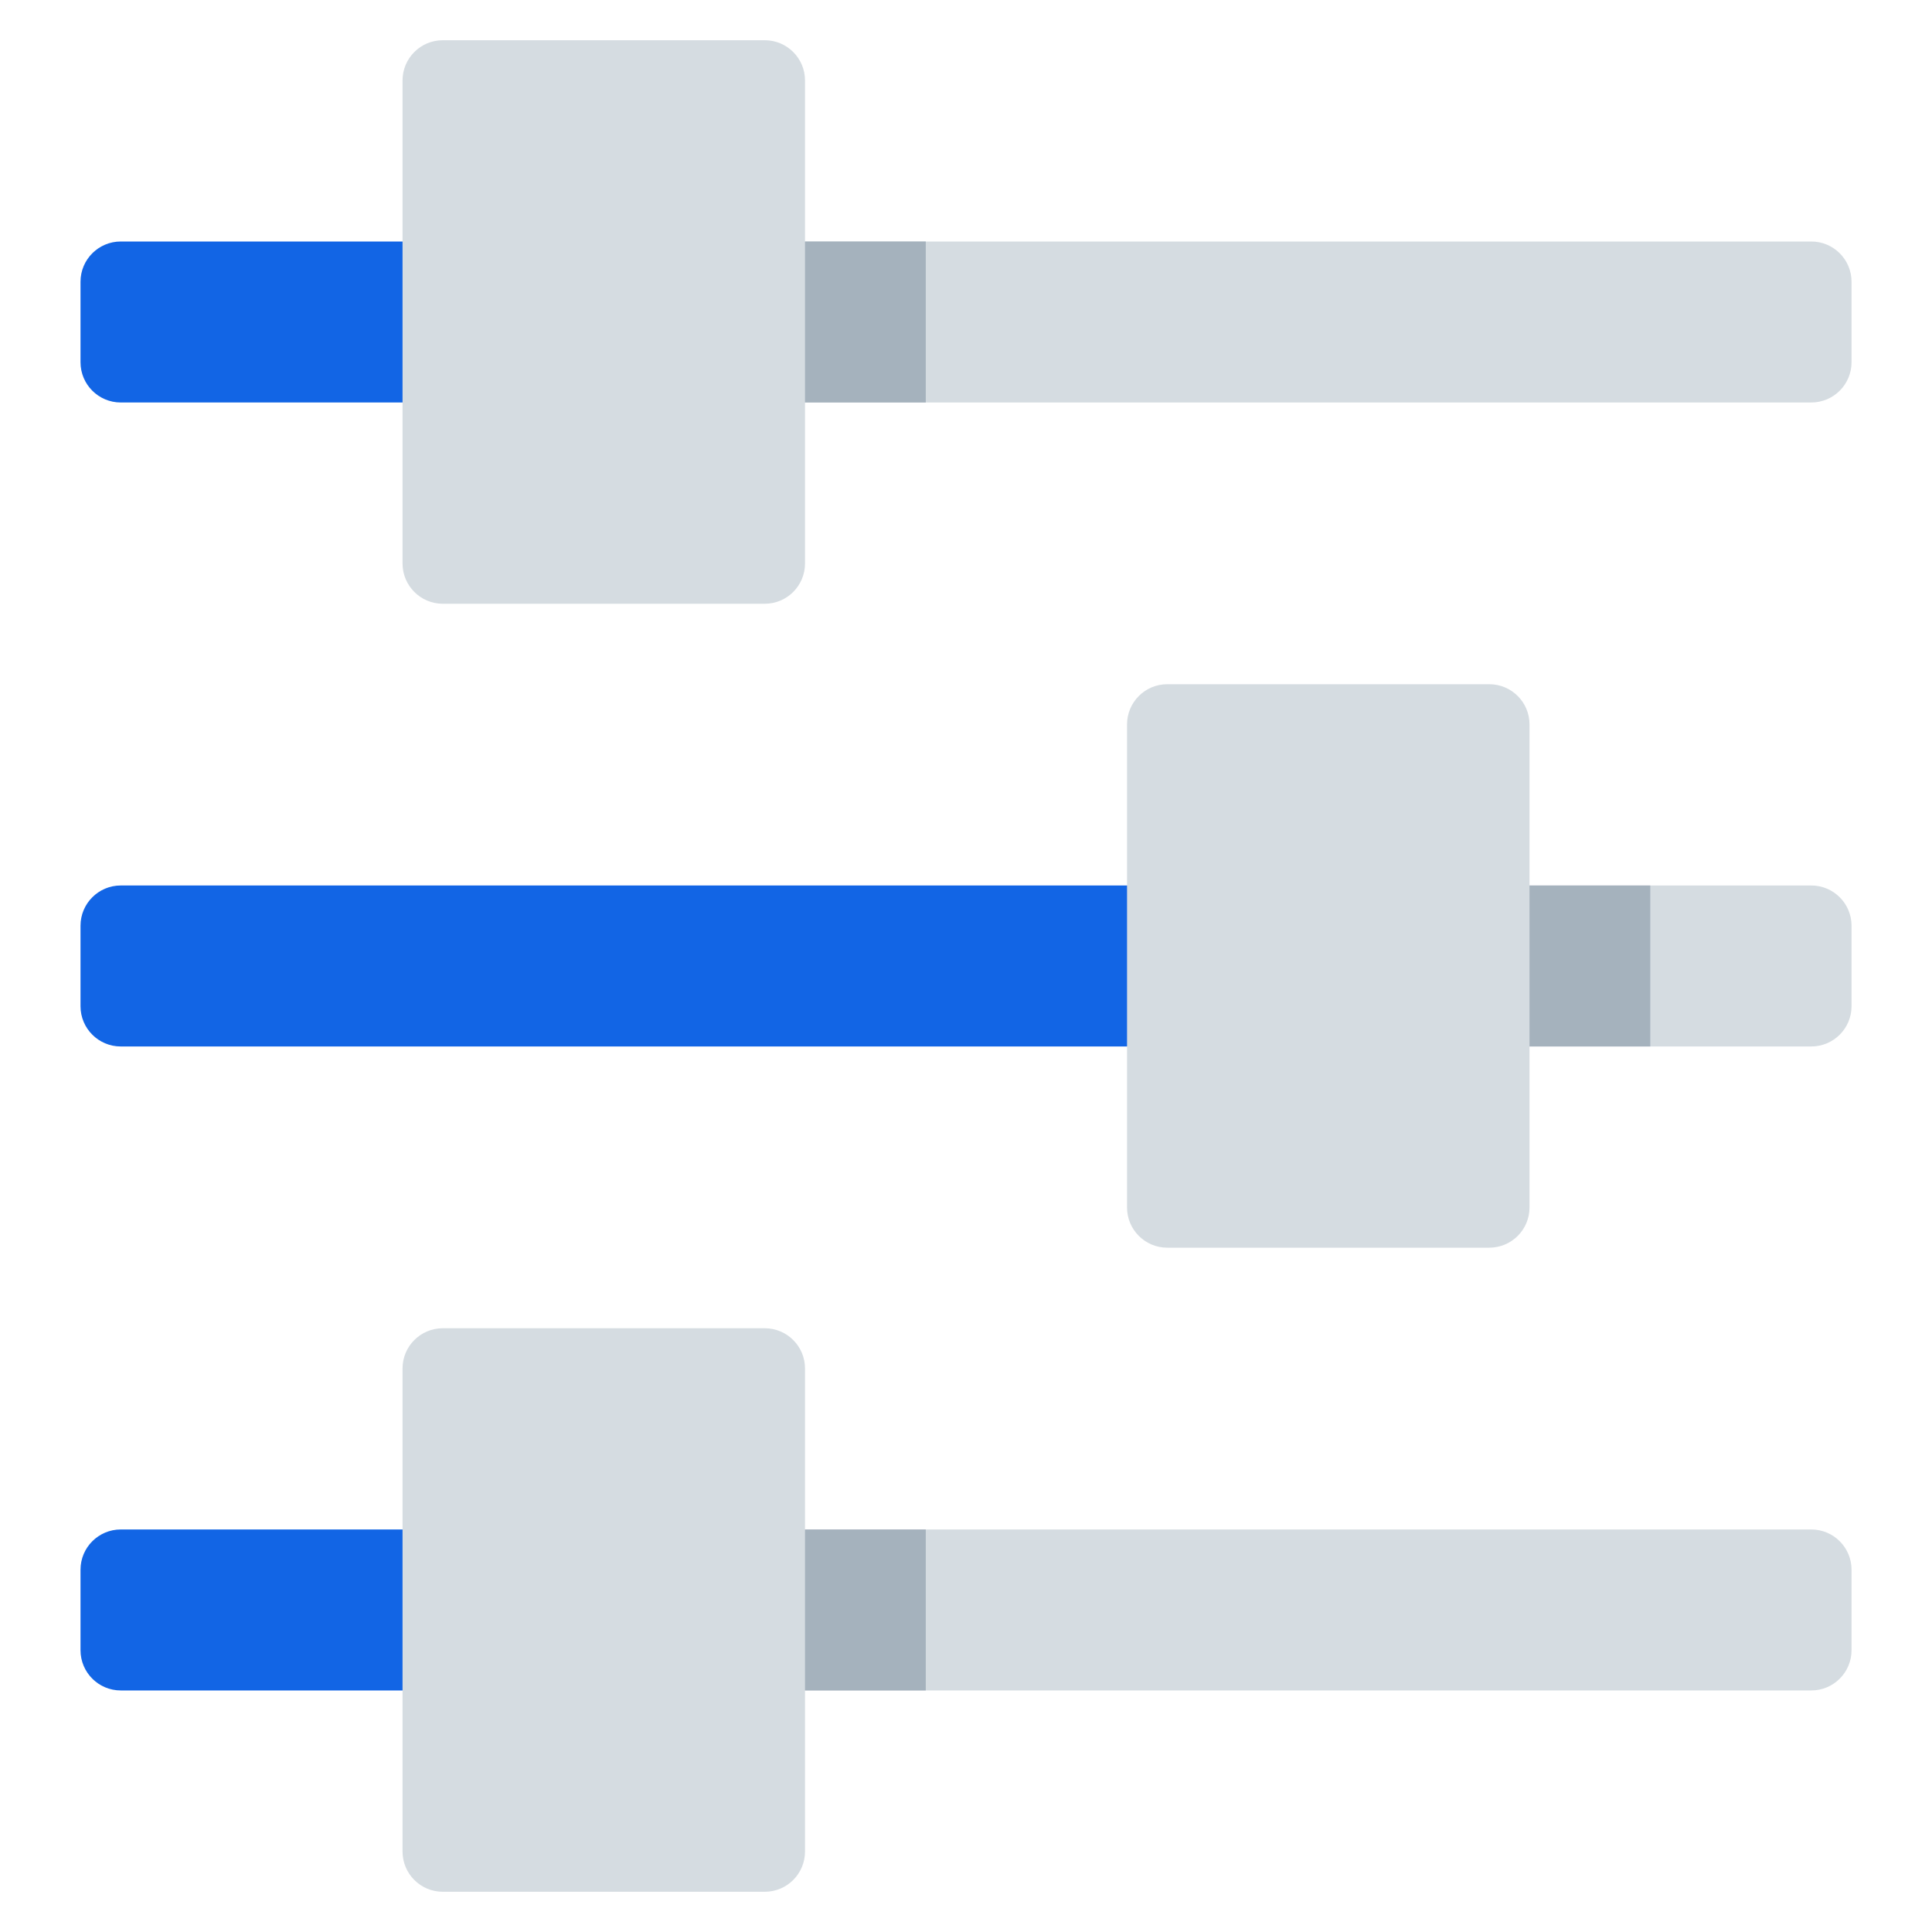 <svg width="40" height="40" viewBox="0 0 40 40" fill="none" xmlns="http://www.w3.org/2000/svg">
<path d="M37.5 8.333H11.667V5H37.5C37.961 5 38.334 5.373 38.334 5.833V7.5C38.334 7.96 37.961 8.333 37.5 8.333Z" fill="#D5DCE1"/>
<path d="M11.667 8.333H2.5C2.04 8.333 1.667 7.96 1.667 7.5V5.833C1.667 5.373 2.04 5 2.5 5H11.667V8.333Z" fill="#1265E5"/>
<path d="M37.5 21.666H26.667V18.333H37.5C37.961 18.333 38.334 18.706 38.334 19.166V20.833C38.334 21.293 37.961 21.666 37.5 21.666Z" fill="#D5DCE1"/>
<path d="M26.667 21.666H2.5C2.04 21.666 1.667 21.293 1.667 20.833V19.166C1.667 18.706 2.04 18.333 2.5 18.333H26.667V21.666Z" fill="#1265E5"/>
<path d="M37.5 34.999H11.667V31.666H37.5C37.961 31.666 38.334 32.039 38.334 32.499V34.166C38.334 34.626 37.961 34.999 37.5 34.999Z" fill="#D5DCE1"/>
<path d="M11.667 34.999H2.5C2.04 34.999 1.667 34.626 1.667 34.166V32.499C1.667 32.039 2.04 31.666 2.5 31.666H11.667V34.999Z" fill="#1265E5"/>
<path d="M15.834 12.5H9.167C8.707 12.5 8.334 12.126 8.334 11.666V1.666C8.334 1.206 8.707 0.833 9.167 0.833H15.834C16.294 0.833 16.667 1.206 16.667 1.666V11.666C16.667 12.126 16.294 12.5 15.834 12.5Z" fill="#D5DCE1"/>
<path d="M30.834 25.832H24.167C23.707 25.832 23.334 25.459 23.334 24.999V14.999C23.334 14.539 23.707 14.166 24.167 14.166H30.834C31.294 14.166 31.667 14.539 31.667 14.999V24.999C31.667 25.459 31.294 25.832 30.834 25.832Z" fill="#D5DCE1"/>
<path d="M15.834 39.167H9.167C8.707 39.167 8.334 38.794 8.334 38.333V28.333C8.334 27.873 8.707 27.5 9.167 27.5H15.834C16.294 27.5 16.667 27.873 16.667 28.333V38.333C16.667 38.794 16.294 39.167 15.834 39.167Z" fill="#D5DCE1"/>
<path d="M19.167 5H16.667V8.333H19.167V5Z" fill="#A5B2BD"/>
<path d="M34.167 18.333H31.667V21.666H34.167V18.333Z" fill="#A5B2BD"/>
<path d="M19.167 31.666H16.667V34.999H19.167V31.666Z" fill="#A5B2BD"/>
</svg>
